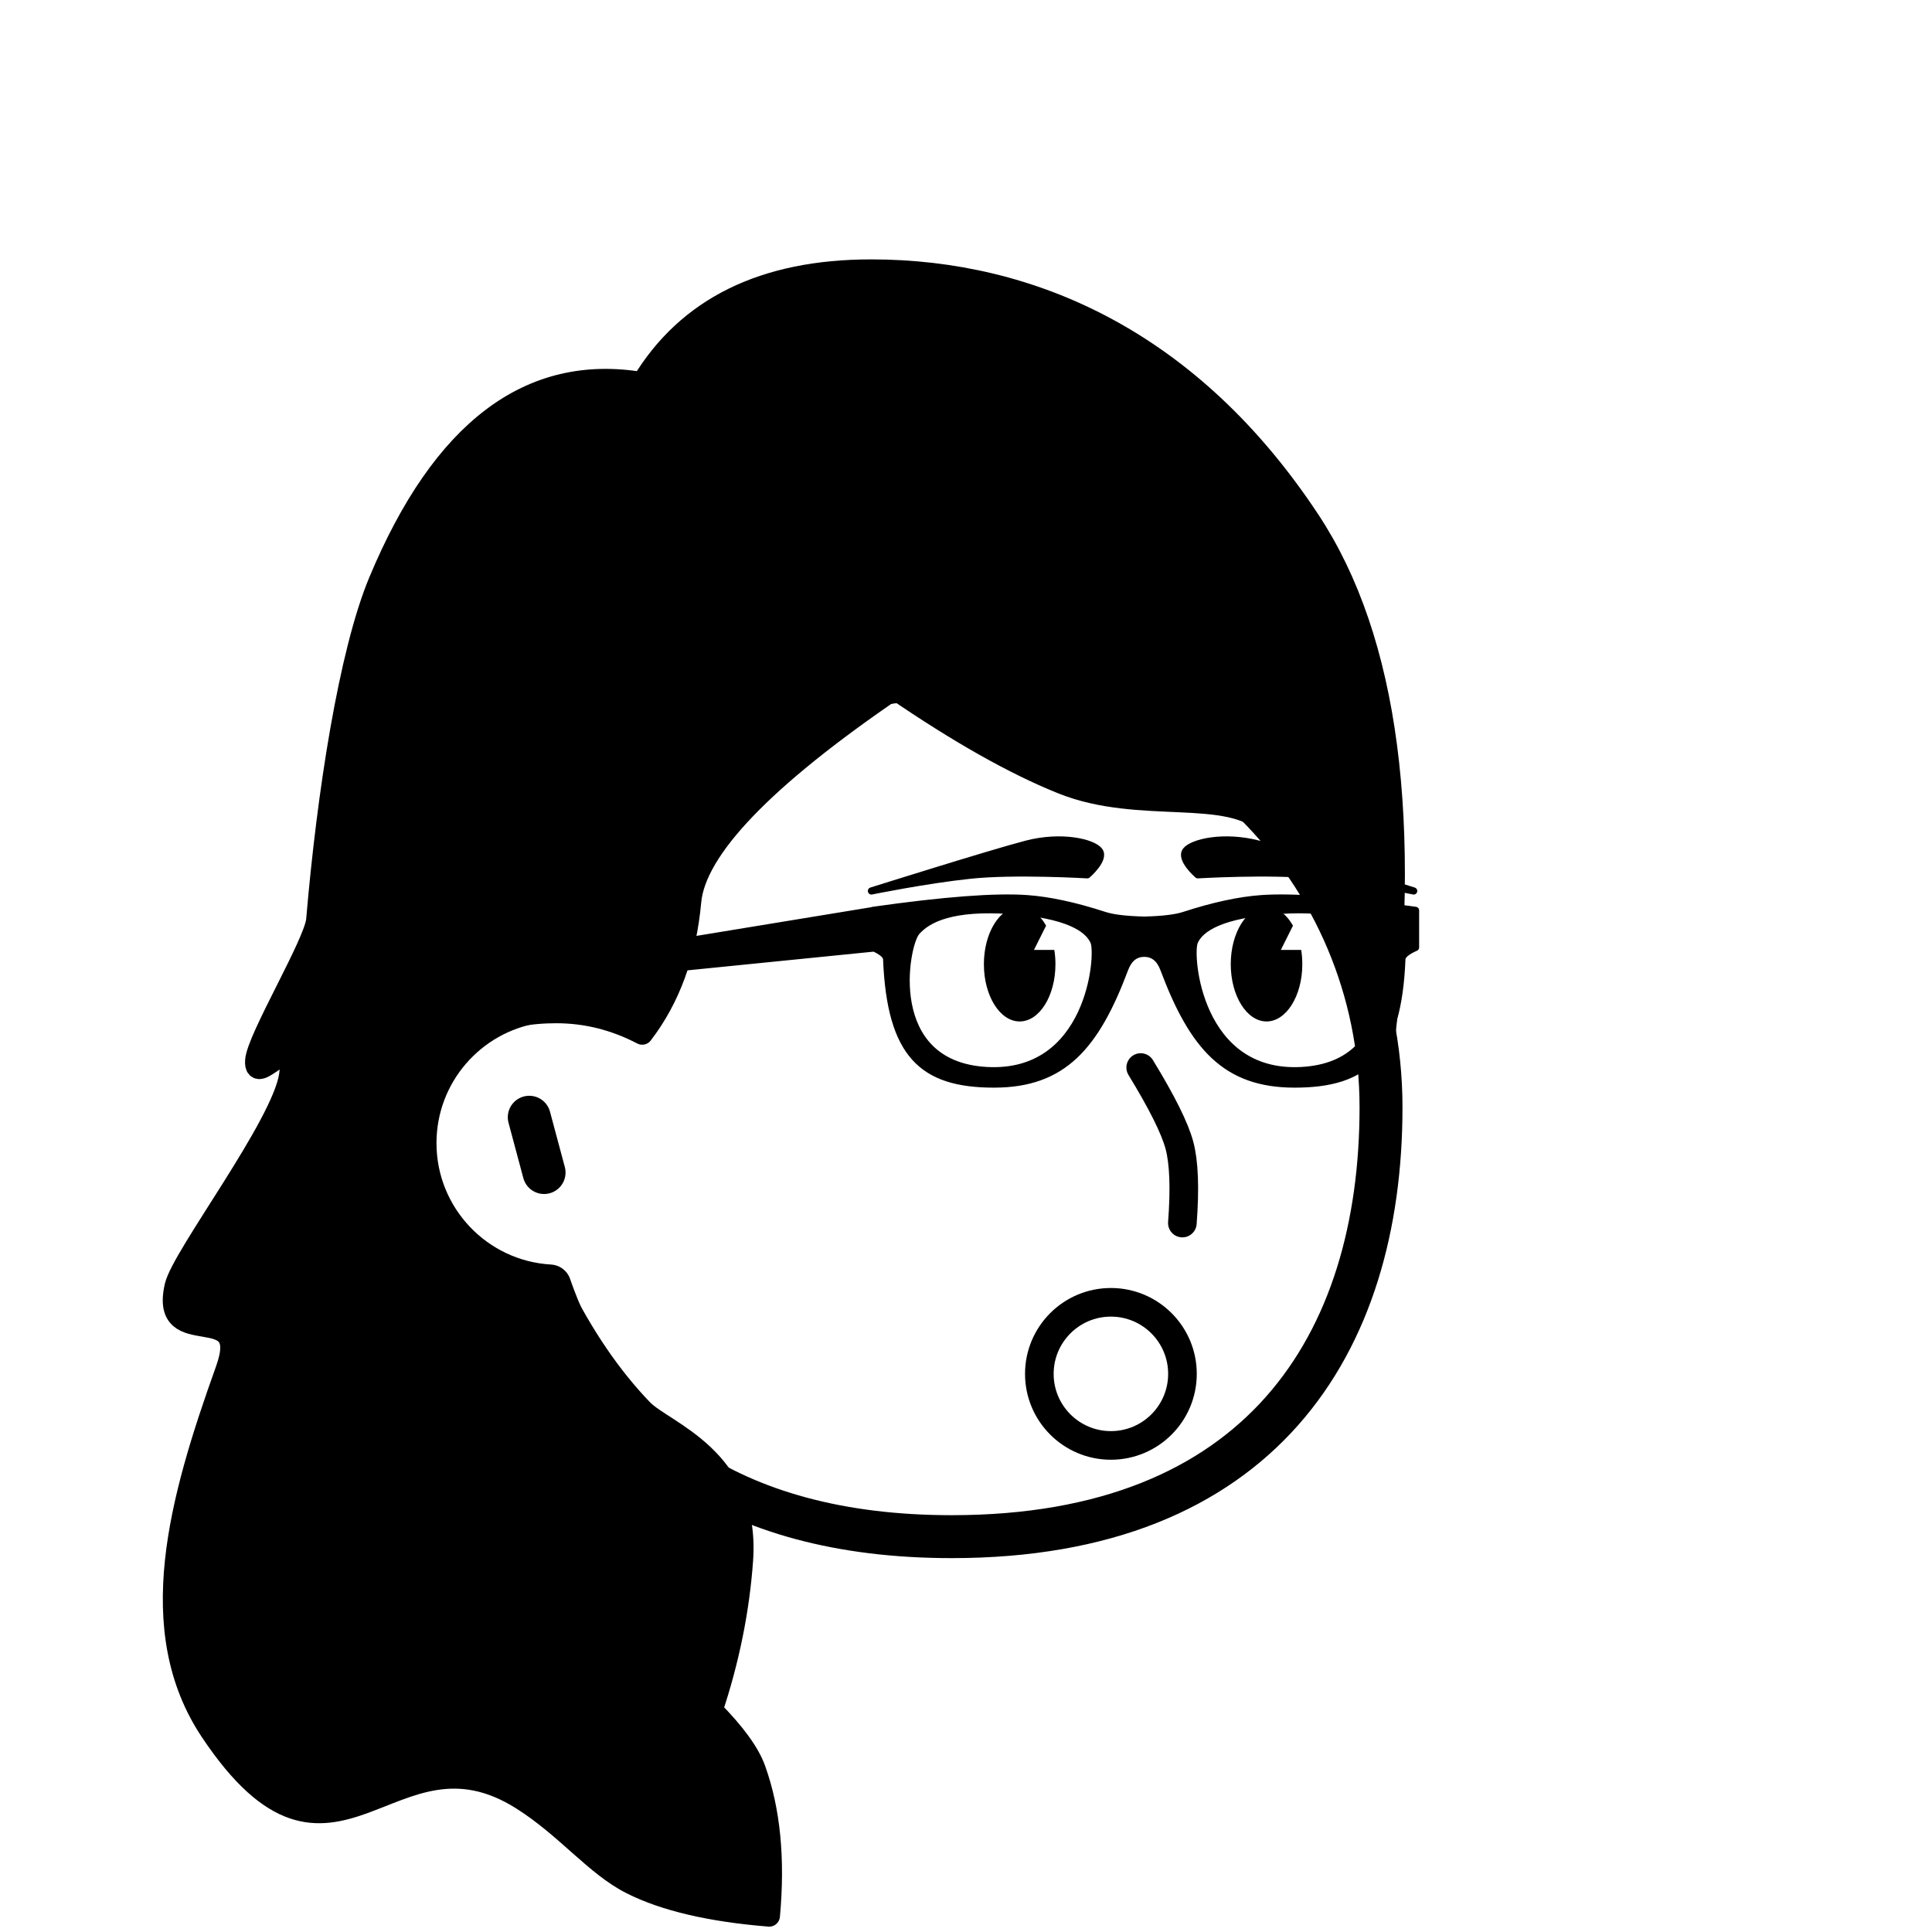 <svg viewBox="0 0 1080 1080" fill="none" xmlns="http://www.w3.org/2000/svg">      <defs>  <filter id="filter" x="-20%" y="-20%" width="140%" height="140%" filterUnits="objectBoundingBox" primitiveUnits="userSpaceOnUse" color-interpolation-filters="linearRGB">    <feMorphology operator="dilate" radius="20 20" in="SourceAlpha" result="morphology"/>    <feFlood flood-color="#ffffff" flood-opacity="1" result="flood"/>    <feComposite in="flood" in2="morphology" operator="in" result="composite"/>    <feMerge result="merge">          <feMergeNode in="composite" result="mergeNode"/>      <feMergeNode in="SourceGraphic" result="mergeNode1"/>      </feMerge>  </filter></defs>      <g id="notion-avatar" filter="url(#filter)">        <g id="notion-avatar-face" fill="#ffffff">      <!--?xml version="1.0" encoding="UTF-8"?-->    <title>Face/ 5</title>    <g id="Face/-5" stroke="none" stroke-width="1" fill-rule="evenodd" stroke-linecap="round" stroke-linejoin="round">        <path d="M532,379 C664.548,379 772,486.452 772,619 C772,751.548 704.548,859 532,859 C405.843,859 335.867,801.56 307.359,718.867 C265.337,716.465 232,681.625 232,639 C232,599.135 261.159,566.08 299.312,560.001 C325.599,455.979 419.81,379 532,379 Z M295.859,624.545 L304.141,655.455" id="Path" stroke="#000000" stroke-width="24"/>    </g>    </g><g id="notion-avatar-nose">      <!--?xml version="1.0" encoding="UTF-8"?-->    <title>Nose/ 2</title>    <g id="Nose/-2" stroke="none" stroke-width="1" fill="none" fill-rule="evenodd" stroke-linecap="round" stroke-linejoin="round">        <path d="M692.893,627.725 C673.628,639.855 659.237,647.263 649.719,649.95 C640.202,652.637 625.722,653.379 606.279,652.177" id="Line" stroke="#000000" stroke-width="16" transform="translate(649.586, 640.23) rotate(-89.235) translate(-649.586, -640.23) "/>    </g>    </g><g id="notion-avatar-mouth">      <!--?xml version="1.0" encoding="UTF-8"?-->    <title>Mouth/ 5</title>    <g id="Mouth/-5" stroke="none" stroke-width="1" fill="none" fill-rule="evenodd" stroke-linecap="round" stroke-linejoin="round">        <circle id="Oval" stroke="#000000" stroke-width="16" cx="621" cy="768" r="40"/>    </g>    </g><g id="notion-avatar-eyes">      <!--?xml version="1.0" encoding="UTF-8"?-->    <title>Eyes/ 9</title>    <g id="Eyes/-9" stroke="none" stroke-width="1" fill="none" fill-rule="evenodd">        <path d="M570,507 C575.855,507 581.122,511.025 584.78,517.44 L578,531 L589.37,531 C589.781,533.557 590,536.238 590,539 C590,556.673 581.046,571 570,571 C558.954,571 550,556.673 550,539 C550,521.327 558.954,507 570,507 Z M708,507 C713.855,507 719.122,511.025 722.78,517.44 L716,531 L727.37,531 C727.781,533.557 728,536.238 728,539 C728,556.673 719.046,571 708,571 C696.954,571 688,556.673 688,539 C688,521.327 696.954,507 708,507 Z" id="Combined-Shape" fill="#000000"/>    </g>    </g><g id="notion-avatar-eyebrows">      <g id="Eyebrows/ 14"><g id="Group"><path id="Path" fill-rule="evenodd" clip-rule="evenodd" d="M662.91 475.625C666.416 470.966 683.95 466.776 703.527 471.85C723.104 476.924 790.263 498.06 790.263 498.06C790.263 498.06 759.746 491.836 734.883 489.223C710.02 486.61 669.579 489.023 669.579 489.023C669.579 489.023 659.404 480.284 662.91 475.625Z" fill="black" stroke="black" stroke-width="4" stroke-linecap="round" stroke-linejoin="round"/><path id="Path_2" fill-rule="evenodd" clip-rule="evenodd" d="M614.481 475.625C610.974 470.966 593.44 466.776 573.864 471.85C554.287 476.924 487.128 498.06 487.128 498.06C487.128 498.06 517.645 491.836 542.508 489.223C567.371 486.61 607.812 489.023 607.812 489.023C607.812 489.023 617.987 480.284 614.481 475.625Z" fill="black" stroke="black" stroke-width="4" stroke-linecap="round" stroke-linejoin="round"/></g></g>    </g><g id="notion-avatar-glasses">      <!--?xml version="1.0" encoding="UTF-8"?-->    <title>Glasses/ 2</title>    <g id="Glasses/-2" stroke="none" stroke-width="1" fill="none" fill-rule="evenodd" stroke-linecap="round" stroke-linejoin="round">        <path d="M574.19,502.354 C586.612,503.248 601.019,506.362 617.409,511.697 C622.107,513.227 629.521,514.112 639.65,514.355 L640.337,514.338 C650.115,514.072 657.3,513.192 661.892,511.697 C678.282,506.362 692.689,503.248 705.111,502.354 C722.696,501.089 751.031,503.215 790.113,508.732 L791.301,508.9 L791.301,529.629 C786.298,531.828 783.752,534.01 783.664,536.175 C781.482,589.635 763.64,606 723.658,606 C685.152,606 666.86,585.096 650.561,541.63 C648.424,535.933 644.893,533.025 639.967,532.906 L639.65,532.902 C634.559,532.902 630.922,535.812 628.74,541.63 C612.441,585.096 594.149,606 555.643,606 C515.661,606 497.819,589.635 495.637,536.175 C495.549,534.01 493.003,531.829 488.001,529.63 L488,530 L289,550 L293,541 L487.999,509 L488,508.9 C527.697,503.258 556.427,501.076 574.19,502.354 Z M564.612,508.971 C532.972,506.789 518.789,513.336 512.243,520.973 C505.697,528.61 493.696,595.161 551.519,598.434 C609.343,601.707 614.798,534.065 611.525,526.428 C608.252,518.791 596.251,511.154 564.612,508.971 Z M714.581,508.971 C682.942,511.154 670.941,518.791 667.667,526.428 C664.394,534.065 669.85,601.707 727.673,598.434 C785.497,595.161 773.496,528.61 766.949,520.973 C760.403,513.336 746.22,506.789 714.581,508.971 Z" id="Combined-Shape" stroke="#000000" stroke-width="4" fill="#000000"/>    </g>    </g><g id="notion-avatar-hair">      <!--?xml version="1.0" encoding="UTF-8"?-->    <title>Hairstyle/ 26</title>    <g id="Hairstyle/-26" stroke="none" stroke-width="1" fill="none" fill-rule="evenodd" stroke-linecap="round" stroke-linejoin="round">        <path d="M487,151 C427,151 384.333,172 359,214 C296.333,203.333 247.333,240.333 212,325 C195.311,364.991 183.124,443.782 177.139,514.21 C176.032,527.238 143.672,580.843 143,593 C142.125,608.832 166,573 162,601 C158,629 101.886,702.105 98,719 C89.15,757.473 141.202,724.546 126.463,765.684 C100.36,838.541 79.933,911.176 118,968 C187,1071 218,959 292,1006 C316.905,1021.818 332.783,1042.825 353,1053 C371.603,1062.363 397.27,1068.363 430,1071 C432.92,1039.213 430.253,1011.88 422,989 C418.709,979.876 410.709,968.876 398,956 C407.333,928 413,900 415,872 C419.087,814.778 371.109,800.584 359,788 C341.351,769.659 325.685,746.659 312,719 C258.667,709.667 232,683 232,639 C232,573 286,566 311,566 C327.667,566 343.667,570 359,578 C374.333,558 383.333,533.333 386,504 C388.667,474.667 426.667,435 500,385 C536,409.667 567.333,427.333 594,438 C637.348,455.339 687.325,439.865 708,461 C738,491.667 759.333,536.667 772,596 C789.333,459.333 776,357.667 732,291 C666,191 577,151 487,151 Z" id="Path" stroke="#000000" stroke-width="12" fill="#000000"/>    </g>    </g><g id="notion-avatar-accessories">      <!--?xml version="1.0" encoding="UTF-8"?-->    <title>Accessories/ 0</title>    <g id="Accessories/-0" stroke="none" stroke-width="1" fill="none" fill-rule="evenodd"/>    </g><g id="notion-avatar-details">      <!--?xml version="1.0" encoding="UTF-8"?-->    <title>Details/ 0</title>    <g id="Details/-0" stroke="none" stroke-width="1" fill="none" fill-rule="evenodd"/>    </g><g id="notion-avatar-beard">      <!--?xml version="1.0" encoding="UTF-8"?-->    <title>Beard/ 0</title>    <g id="Beard/-0" stroke="none" stroke-width="1" fill="none" fill-rule="evenodd"/>    </g>      </g>      </svg>